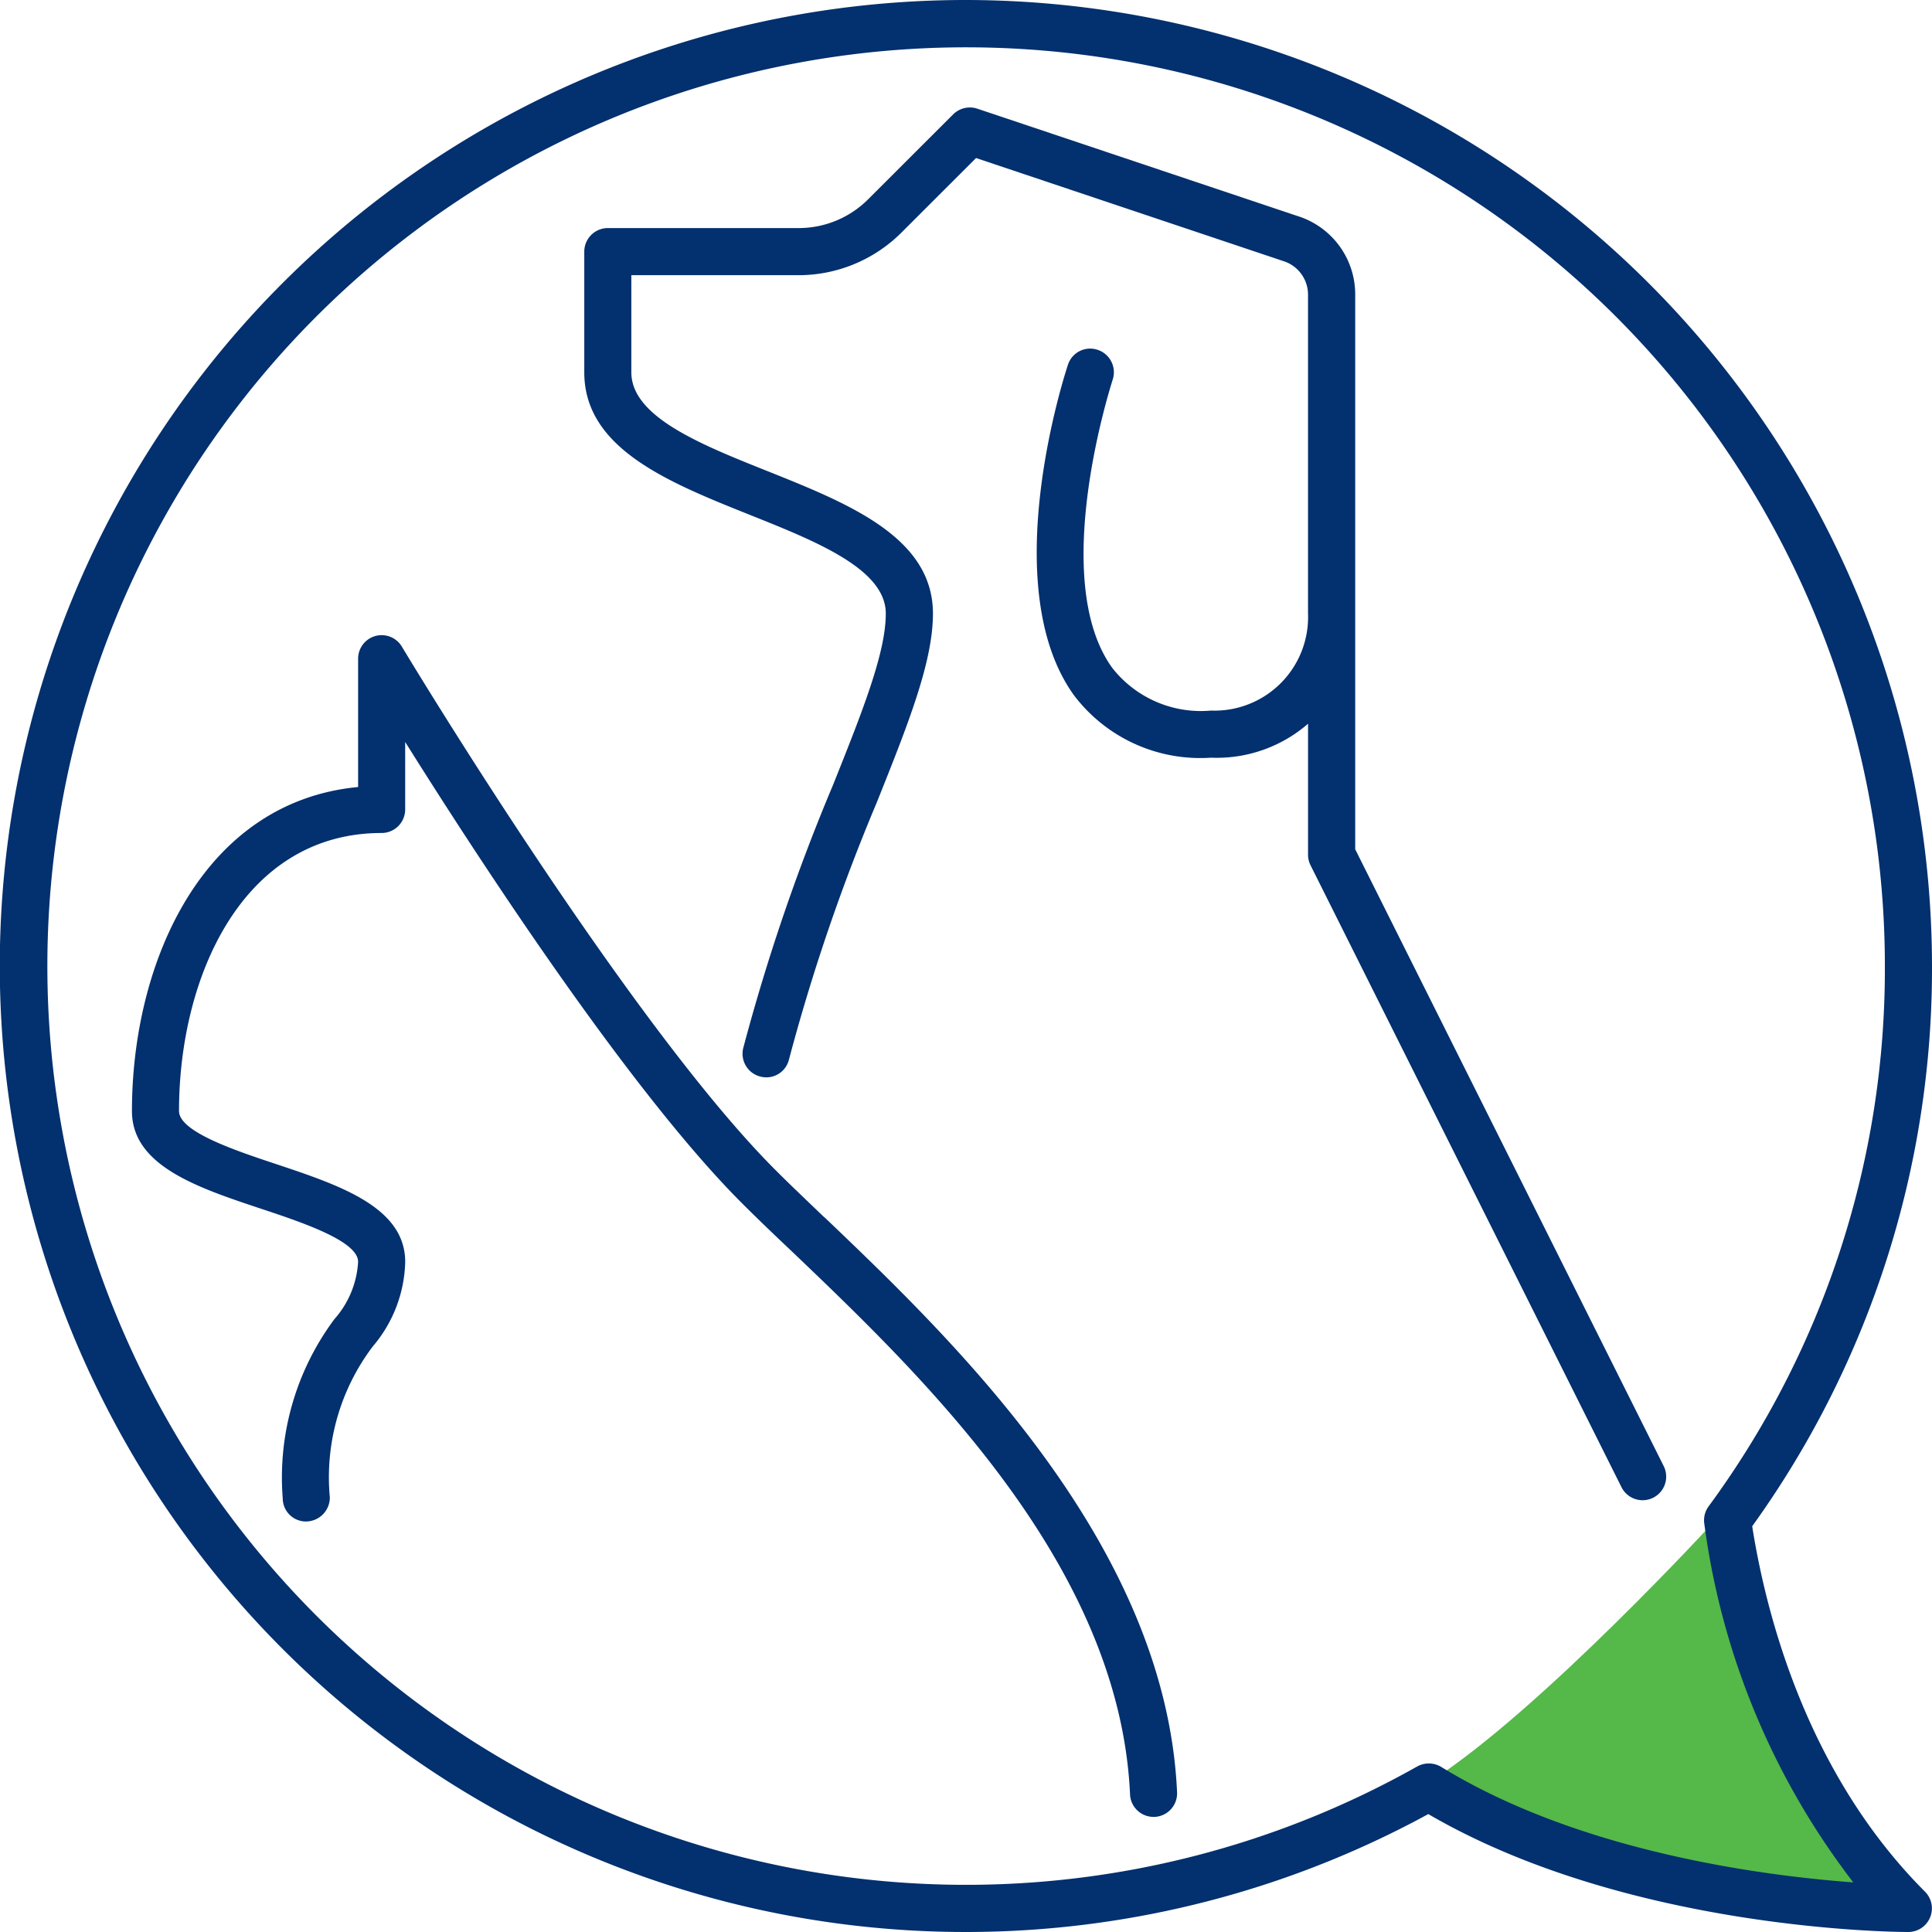 <svg id="Group_51138" data-name="Group 51138" xmlns="http://www.w3.org/2000/svg" width="64" height="64" viewBox="0 0 64 64">
  <g id="Group_51139" data-name="Group 51139">
    <path id="Path_10537" data-name="Path 10537" d="M62.289,63,60.25,60.138l-1.633-3.251-1.086-3.129-.643-2.168v-1.3s-5.859,6.4-9.529,8.735.529-.2,2.289,1.115L53,61.211l2.061.652,2.471.622Z" fill="#54b948"/>
    <path id="Path_10534" data-name="Path 10534" d="M29.943,52.991c-.6-.576-1.154-1.1-1.631-1.579-4.871-4.869-12.3-17.208-12.37-17.332a.78.78,0,0,0-1.45.4v4.25C9.351,39.22,7,44.522,7,49.466,7,51.278,9.174,52,11.277,52.7c1.357.451,3.215,1.07,3.215,1.759a3.128,3.128,0,0,1-.787,1.9,8.784,8.784,0,0,0-1.71,5.936.768.768,0,0,0,.78.765.794.794,0,0,0,.78-.8,7.184,7.184,0,0,1,1.424-5,4.471,4.471,0,0,0,1.073-2.8c0-1.814-2.177-2.539-4.282-3.241-1.355-.451-3.211-1.07-3.211-1.756,0-4.436,2.1-9.21,6.712-9.21a.781.781,0,0,0,.78-.78V37.238c2.436,3.887,7.428,11.551,11.155,15.277.485.485,1.044,1.022,1.657,1.6,4.321,4.128,10.855,10.369,11.2,17.984a.779.779,0,0,0,.779.747h.035a.781.781,0,0,0,.744-.814c-.369-8.247-7.446-15.006-11.677-19.046" transform="translate(-2.629 -12.659)" fill="#03306e"/>
    <path id="Path_10535" data-name="Path 10535" d="M32,0A32,32,0,1,0,47.314,60.094C53.945,63.954,62.837,64,63.22,64a.783.783,0,0,0,.552-1.332c-3.9-3.9-5.261-9.14-5.728-12.109A31.6,31.6,0,0,0,64,32,32.035,32.035,0,0,0,32,0M56.6,49.9a.78.78,0,0,0-.143.573,24.821,24.821,0,0,0,4.936,11.884c-3-.222-9.067-1.009-13.652-3.826a.793.793,0,0,0-.793-.015A30.435,30.435,0,1,1,62.439,32,30.045,30.045,0,0,1,56.6,49.9" fill="#03306e"/>
    <path id="Path_10536" data-name="Path 10536" d="M56.536,11.913A2.719,2.719,0,0,0,54.631,9.3L44.017,5.742a.785.785,0,0,0-.8.189L40.405,8.74a3.25,3.25,0,0,1-2.288.957H31.778a.781.781,0,0,0-.78.78v4c0,2.527,2.79,3.643,5.488,4.722,2.213.884,4.5,1.8,4.5,3.268,0,1.3-.77,3.232-1.745,5.671a66.186,66.186,0,0,0-2.977,8.722.78.78,0,0,0,.568.945.771.771,0,0,0,.947-.567,64.867,64.867,0,0,1,2.912-8.522c1.037-2.594,1.857-4.643,1.857-6.25,0-2.524-2.788-3.64-5.485-4.719-2.215-.884-4.506-1.8-4.506-3.271V11.258h5.558a4.826,4.826,0,0,0,3.392-1.414l2.469-2.467,10.174,3.412a1.166,1.166,0,0,1,.823,1.125V22.462a3.1,3.1,0,0,1-3.215,3.219,3.73,3.73,0,0,1-3.273-1.418c-2.134-2.96,0-9.478.017-9.543a.783.783,0,0,0-.494-.988.773.773,0,0,0-.988.494c-.1.3-2.4,7.342.2,10.948a5.246,5.246,0,0,0,4.539,2.067,4.606,4.606,0,0,0,3.215-1.125v4.341a.773.773,0,0,0,.082.348l10.3,20.6a.78.78,0,1,0,1.4-.695L56.536,30.276Z" transform="translate(-11.643 -2.142)" fill="#03306e"/>
  </g>
</svg>

